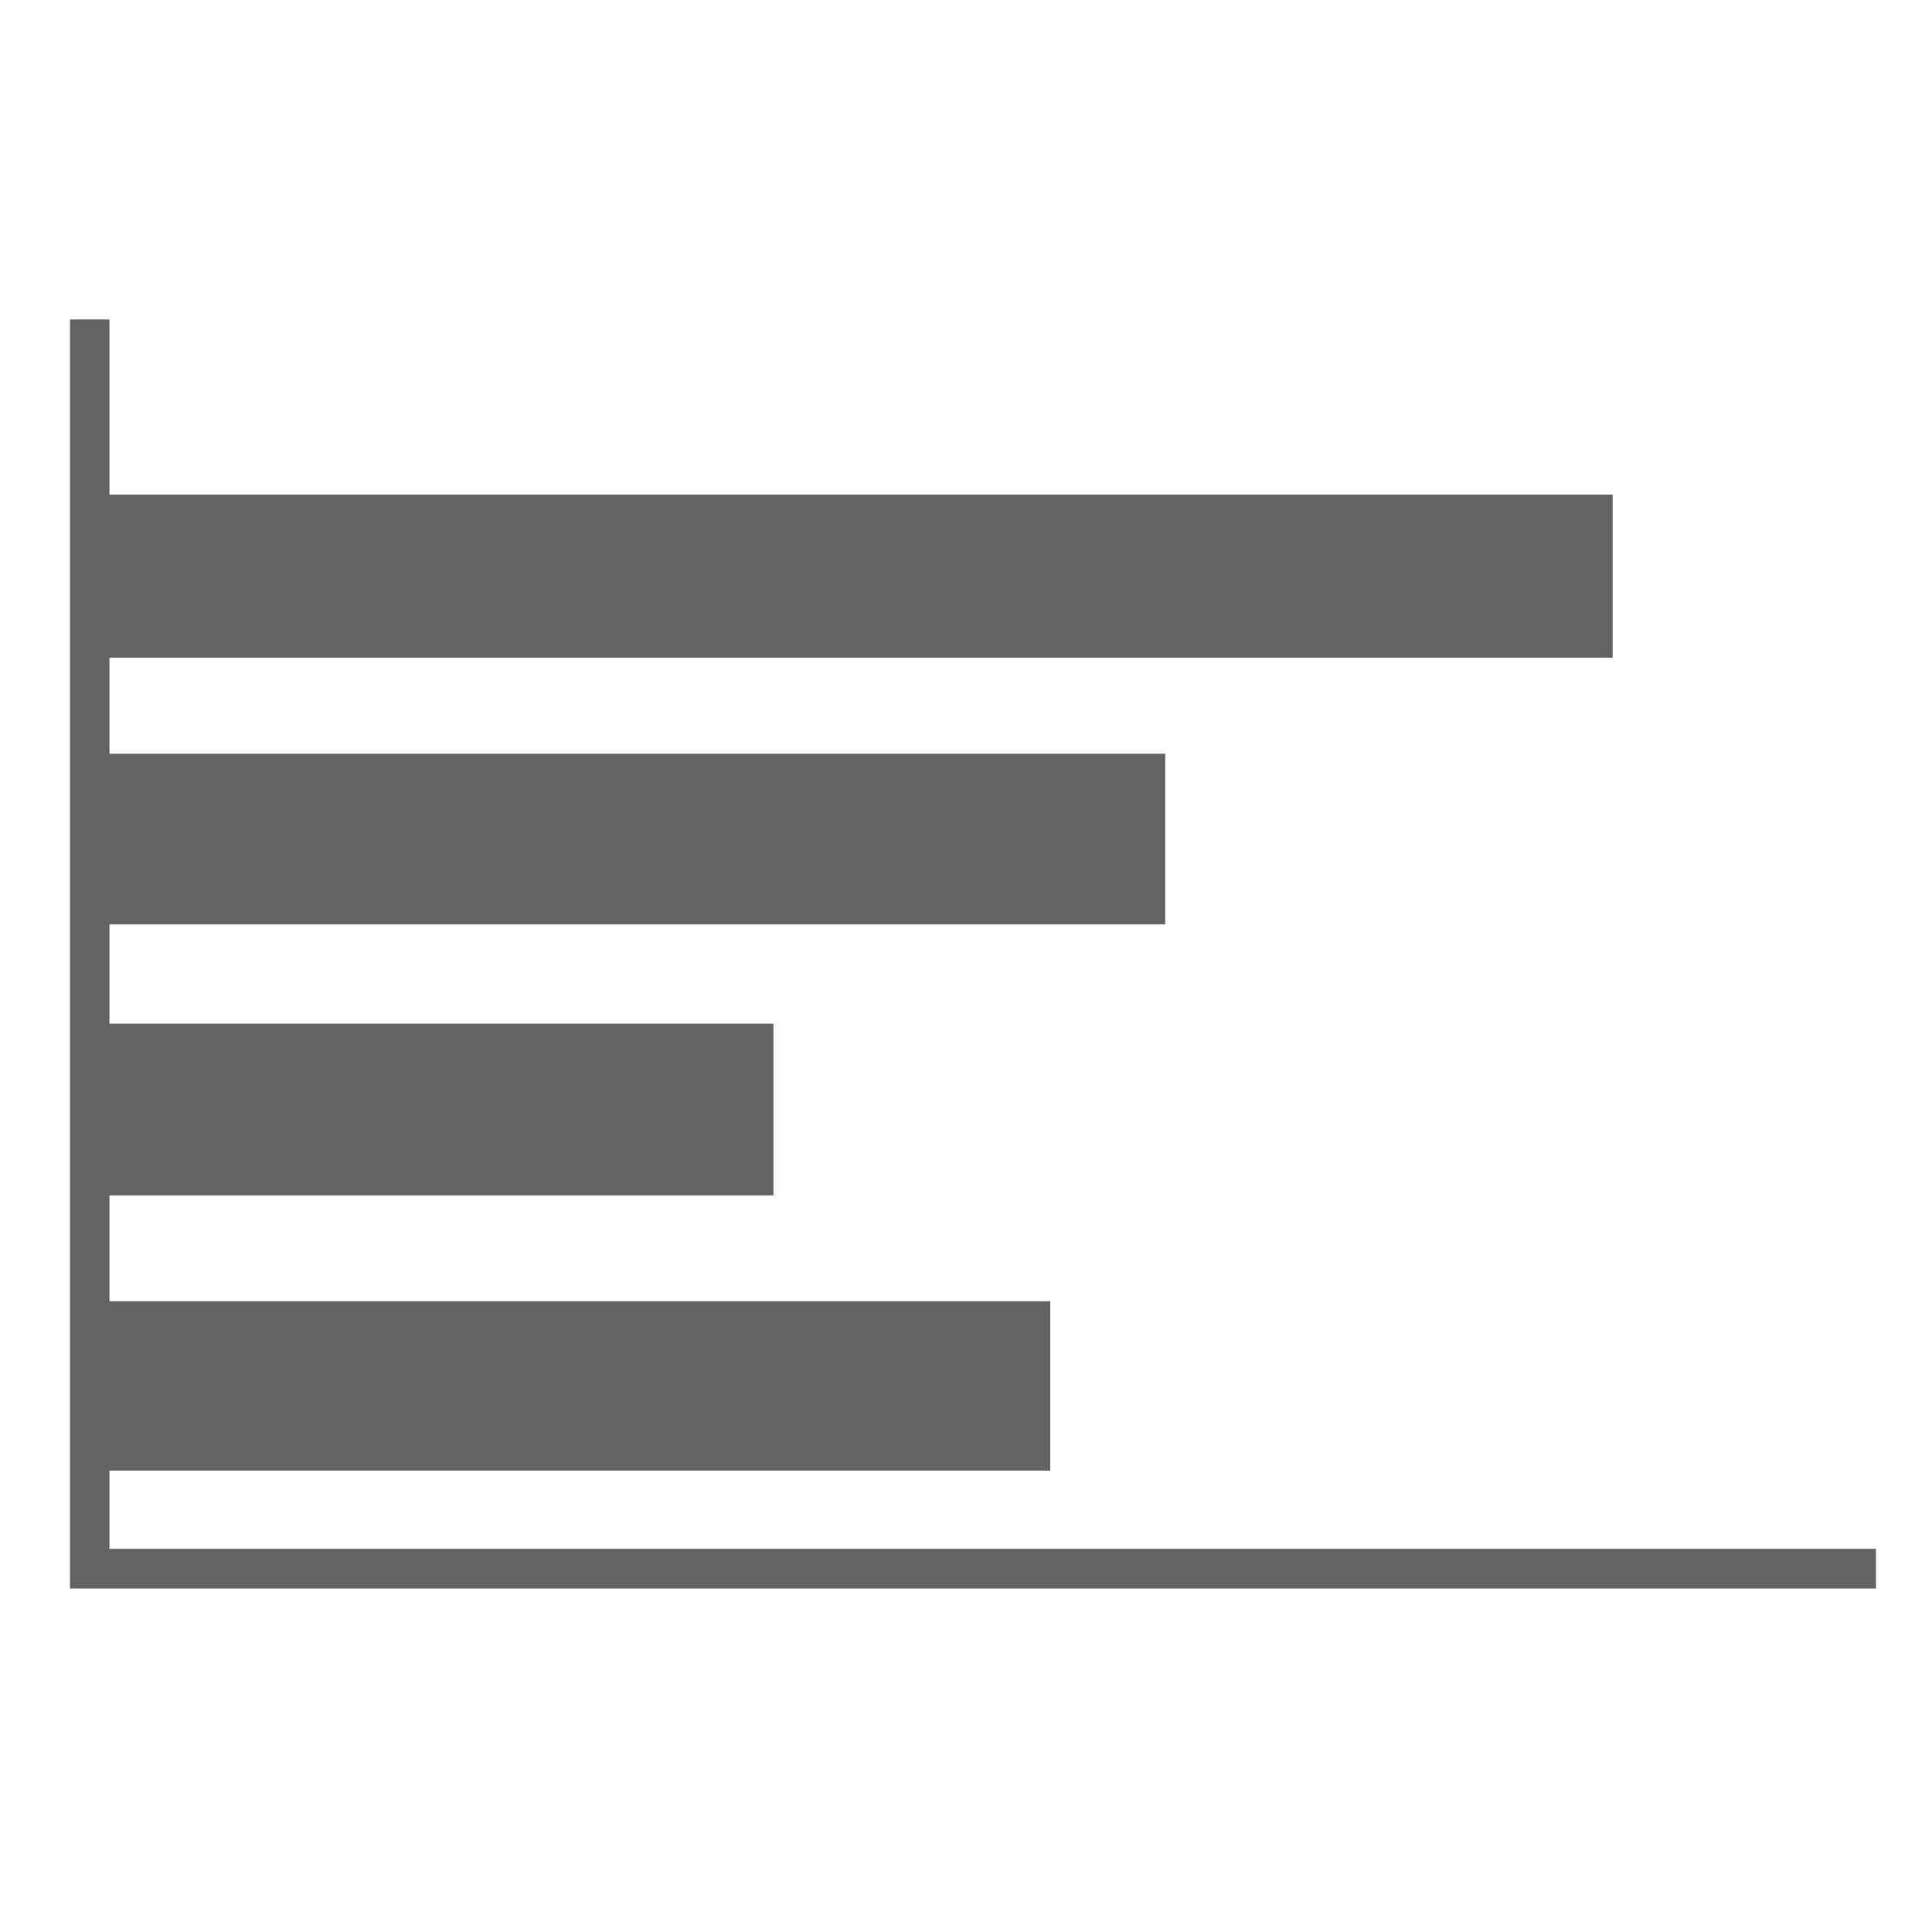 <?xml version="1.0" encoding="utf-8"?>
<!-- Generator: Adobe Illustrator 23.0.3, SVG Export Plug-In . SVG Version: 6.00 Build 0)  -->
<svg version="1.1" id="Layer_1" xmlns="http://www.w3.org/2000/svg" xmlns:xlink="http://www.w3.org/1999/xlink" x="0px" y="0px"
	 viewBox="0 0 90 90" style="enable-background:new 0 0 90 90;" xml:space="preserve">
<style type="text/css">
	.st0{fill:#636363;}
</style>
<polygon class="st0" points="87.39,74 3.26,74 3.26,14.88 5.1,14.88 5.1,72.15 87.39,72.15 "/>
<rect x="35.76" y="-8.73" transform="matrix(-1.836970e-16 1 -1 -1.836970e-16 66.394 -12.721)" class="st0" width="7.6" height="71.13"/>
<rect x="24.98" y="13.77" transform="matrix(-1.836970e-16 1 -1 -1.836970e-16 68.05 10.132)" class="st0" width="7.95" height="50.65"/>
<rect x="16.21" y="35.86" transform="matrix(-1.836970e-16 1 -1 -1.836970e-16 71.89 31.476)" class="st0" width="8" height="31.66"/>
<rect x="22.33" y="41.92" transform="matrix(-1.836970e-16 1 -1 -1.836970e-16 90.844 38.288)" class="st0" width="7.89" height="45.29"/>
</svg>
